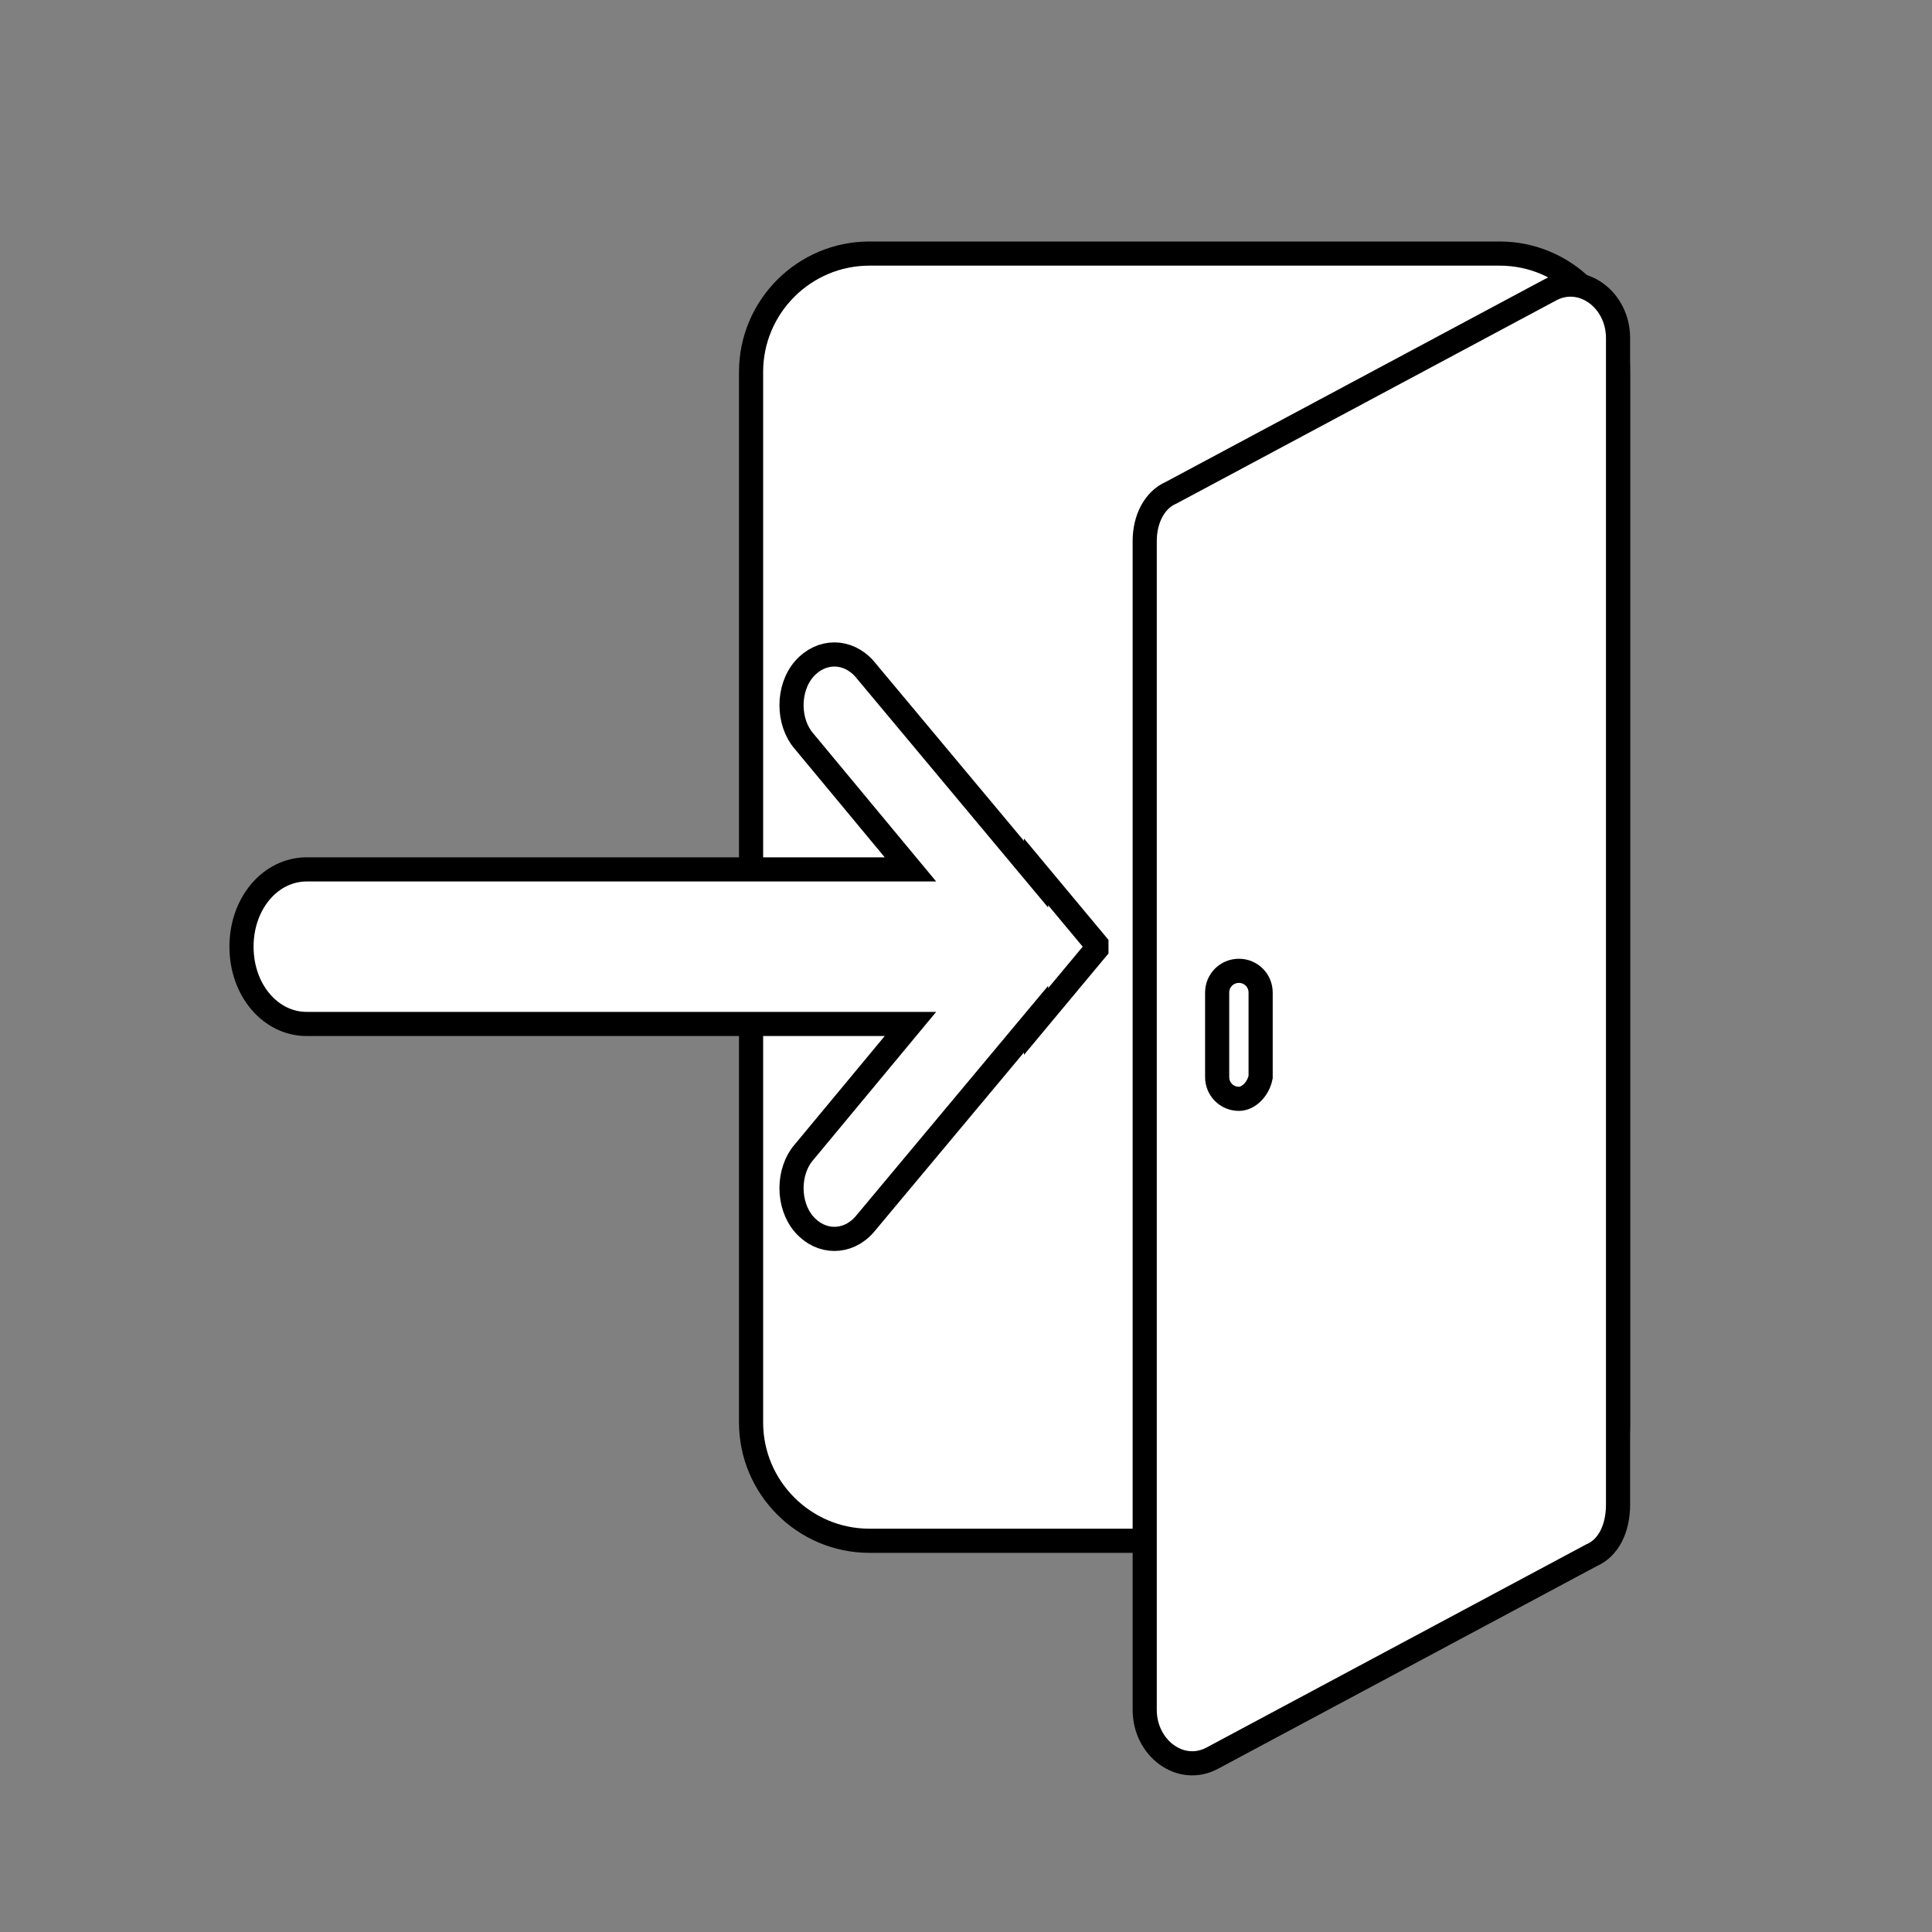 <?xml version="1.0" encoding="utf-8"?>
<!-- Generator: Adobe Illustrator 22.0.1, SVG Export Plug-In . SVG Version: 6.00 Build 0)  -->
<svg version="1.1" id="Layer_1" xmlns="http://www.w3.org/2000/svg" xmlns:xlink="http://www.w3.org/1999/xlink" x="0px" y="0px"
	 viewBox="0 0 80 80" style="enable-background:new 0 0 80 80;" xml:space="preserve">
<rect x="0" y="0" width="80" height="80" fill="#808080" stroke="none"/>
<style type="text/css">
	.st0{fill:#FFFFFF;stroke:#000000;stroke-miterlimit:10;}
</style>
<path class="st0" d="M62.1,63.8H36c-2.7,0-4.9-2.2-4.9-4.9V15.4c0-2.7,2.2-4.9,4.9-4.9h26.1c2.7,0,4.9,2.2,4.9,4.9V59
	C67,61.6,64.8,63.8,62.1,63.8z"/>
<path class="st0" d="M65.9,64.4l-15.7,8.4c-1.3,0.7-2.8-0.4-2.8-2V22.4c0-0.9,0.4-1.7,1.1-2L64.2,12c1.3-0.7,2.8,0.4,2.8,2v48.3
	C67,63.3,66.6,64.1,65.9,64.4z"/>
<path class="st0" d="M51.3,45.5L51.3,45.5c-0.5,0-0.9-0.4-0.9-0.9v-3.5c0-0.5,0.4-0.9,0.9-0.9l0,0c0.5,0,0.9,0.4,0.9,0.9v3.5
	C52.1,45.1,51.7,45.5,51.3,45.5z"/>
<path class="st0" d="M45.4,39.1l-2.5-3l0,0.1l-7.1-8.5c-0.7-0.8-1.8-0.8-2.5,0c-0.7,0.8-0.7,2.2,0,3l4.4,5.3h-25
	c-1.5,0-2.7,1.4-2.7,3.2v0c0,1.8,1.2,3.2,2.7,3.2h25l-4.4,5.3c-0.7,0.8-0.7,2.2,0,3c0.7,0.8,1.8,0.8,2.5,0l7.1-8.5l0,0.1l2.5-3V39.1
	L45.4,39.1z"/>
</svg>
